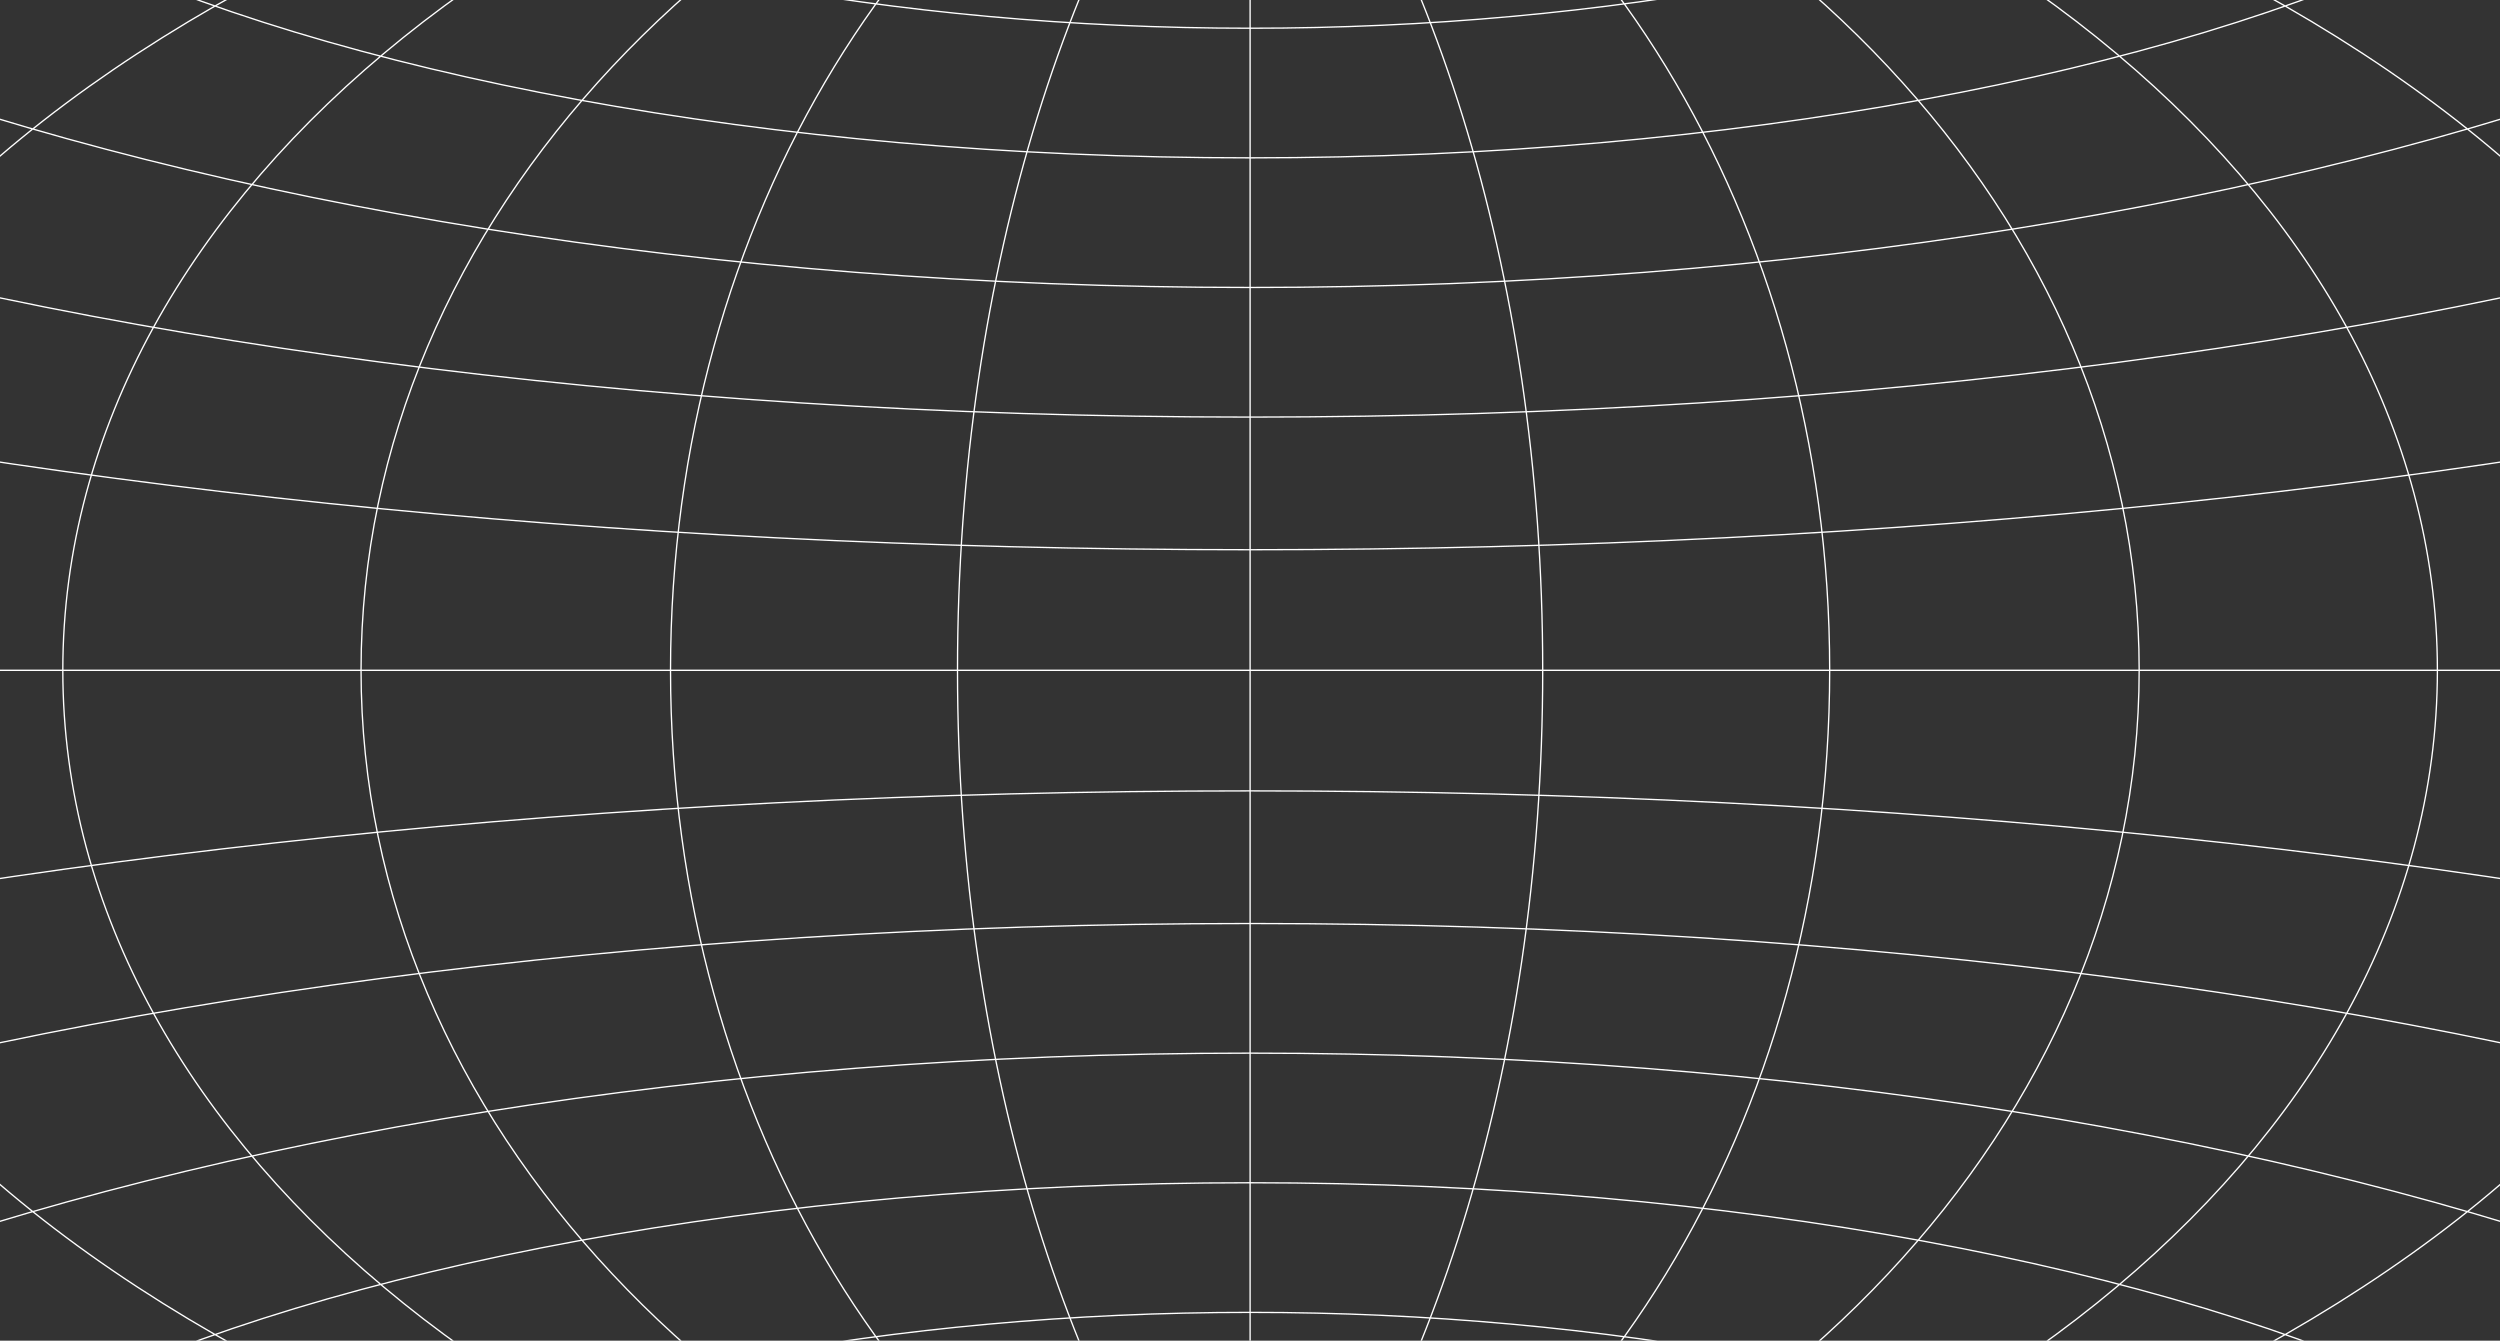 <svg width="1848" height="991" viewBox="0 0 1848 991" fill="none" xmlns="http://www.w3.org/2000/svg">
<rect x="0" y="0" width="1848" height="991" fill="#333333" stroke="none"/>
<path d="M2255.1 495.492C2255.1 889.298 1659.18 1208.54 924.077 1208.54M2255.1 495.492C2255.1 101.685 1659.18 -217.558 924.077 -217.558M2255.1 495.492H-406.949M924.077 1208.54C188.972 1208.54 -406.949 889.298 -406.949 495.492M924.077 1208.54V-217.558M-406.949 495.492C-406.949 101.685 188.972 -217.558 924.077 -217.558M924.077 -217.565C425.324 -157.687 46.431 138.777 46.431 495.484C46.431 852.192 425.324 1148.66 924.077 1208.53M924.077 -217.565C283.499 -157.687 -203.137 138.777 -203.137 495.484C-203.137 852.192 283.498 1148.66 924.077 1208.53M924.077 -217.565C675.76 -122.293 495.652 160.921 495.652 495.485C495.652 830.048 675.76 1113.26 924.077 1208.53M924.077 -217.565C793.518 -62.411 707.785 199.067 707.785 495.485C707.785 791.903 793.518 1053.38 924.077 1208.53M924.077 -217.565C543.164 -122.293 266.882 160.921 266.882 495.484C266.882 830.048 543.164 1113.26 924.077 1208.53M924.078 1208.54C1422.83 1148.67 1801.72 852.203 1801.72 495.495C1801.72 138.787 1422.83 -157.676 924.079 -217.555M924.078 1208.54C1564.66 1148.67 2051.29 852.203 2051.29 495.495C2051.29 138.787 1564.66 -157.676 924.079 -217.555M924.078 1208.54C1172.4 1113.27 1352.5 830.059 1352.5 495.495C1352.5 160.931 1172.4 -122.283 924.079 -217.555M924.078 1208.54C1054.64 1053.39 1140.37 791.913 1140.37 495.495C1140.37 199.077 1054.64 -62.401 924.079 -217.555M924.078 1208.54C1304.99 1113.27 1581.27 830.059 1581.27 495.495C1581.27 160.931 1304.99 -122.283 924.079 -217.555M-248.892 156.793C56.877 250.714 469.739 308.316 924.075 308.316C1378.41 308.316 1791.27 250.714 2097.04 156.793M2192.71 277.12C1840.91 358.195 1401.16 406.36 924.077 406.36C446.994 406.36 7.242 358.195 -344.558 277.12M-115.789 49.835C162.149 151.128 525.922 212.5 924.076 212.5C1322.23 212.5 1686 151.128 1963.94 49.835M212.808 -108.372C416.579 -26.708 661.119 20.868 924.075 20.868C1187.03 20.868 1431.57 -26.708 1635.34 -108.372M1200.68 -202.214C1113.57 -177.632 1020.6 -164.346 924.075 -164.346C827.544 -164.346 734.581 -177.632 647.471 -202.214M1801.72 -41.524C1601.08 54.636 1280.36 116.684 924.076 116.684C567.791 116.684 247.072 54.636 46.43 -41.524M1431.53 -164.08C1293.72 -104.23 1116.9 -68.264 924.075 -68.264C731.251 -68.264 554.429 -104.23 416.621 -164.08M2097.04 834.185C1791.28 740.265 1378.41 682.662 924.077 682.662C469.741 682.662 56.879 740.265 -248.89 834.185M-344.559 713.858C7.241 632.783 446.993 584.618 924.076 584.618C1401.16 584.618 1840.91 632.783 2192.71 713.858M1963.94 941.143C1686 839.851 1322.23 778.478 924.076 778.478C525.922 778.478 162.149 839.851 -115.789 941.143M1635.34 1099.35C1431.57 1017.69 1187.03 970.111 924.074 970.111C661.118 970.111 416.578 1017.69 212.807 1099.35M647.472 1193.19C734.583 1168.61 827.546 1155.32 924.076 1155.32C1020.61 1155.32 1113.57 1168.61 1200.68 1193.19M46.431 1032.5C247.072 936.343 567.792 874.295 924.077 874.295C1280.36 874.295 1601.08 936.343 1801.72 1032.5M416.621 1155.06C554.428 1095.21 731.251 1059.24 924.075 1059.24C1116.9 1059.24 1293.72 1095.21 1431.53 1155.06" stroke="white"/>
</svg>

